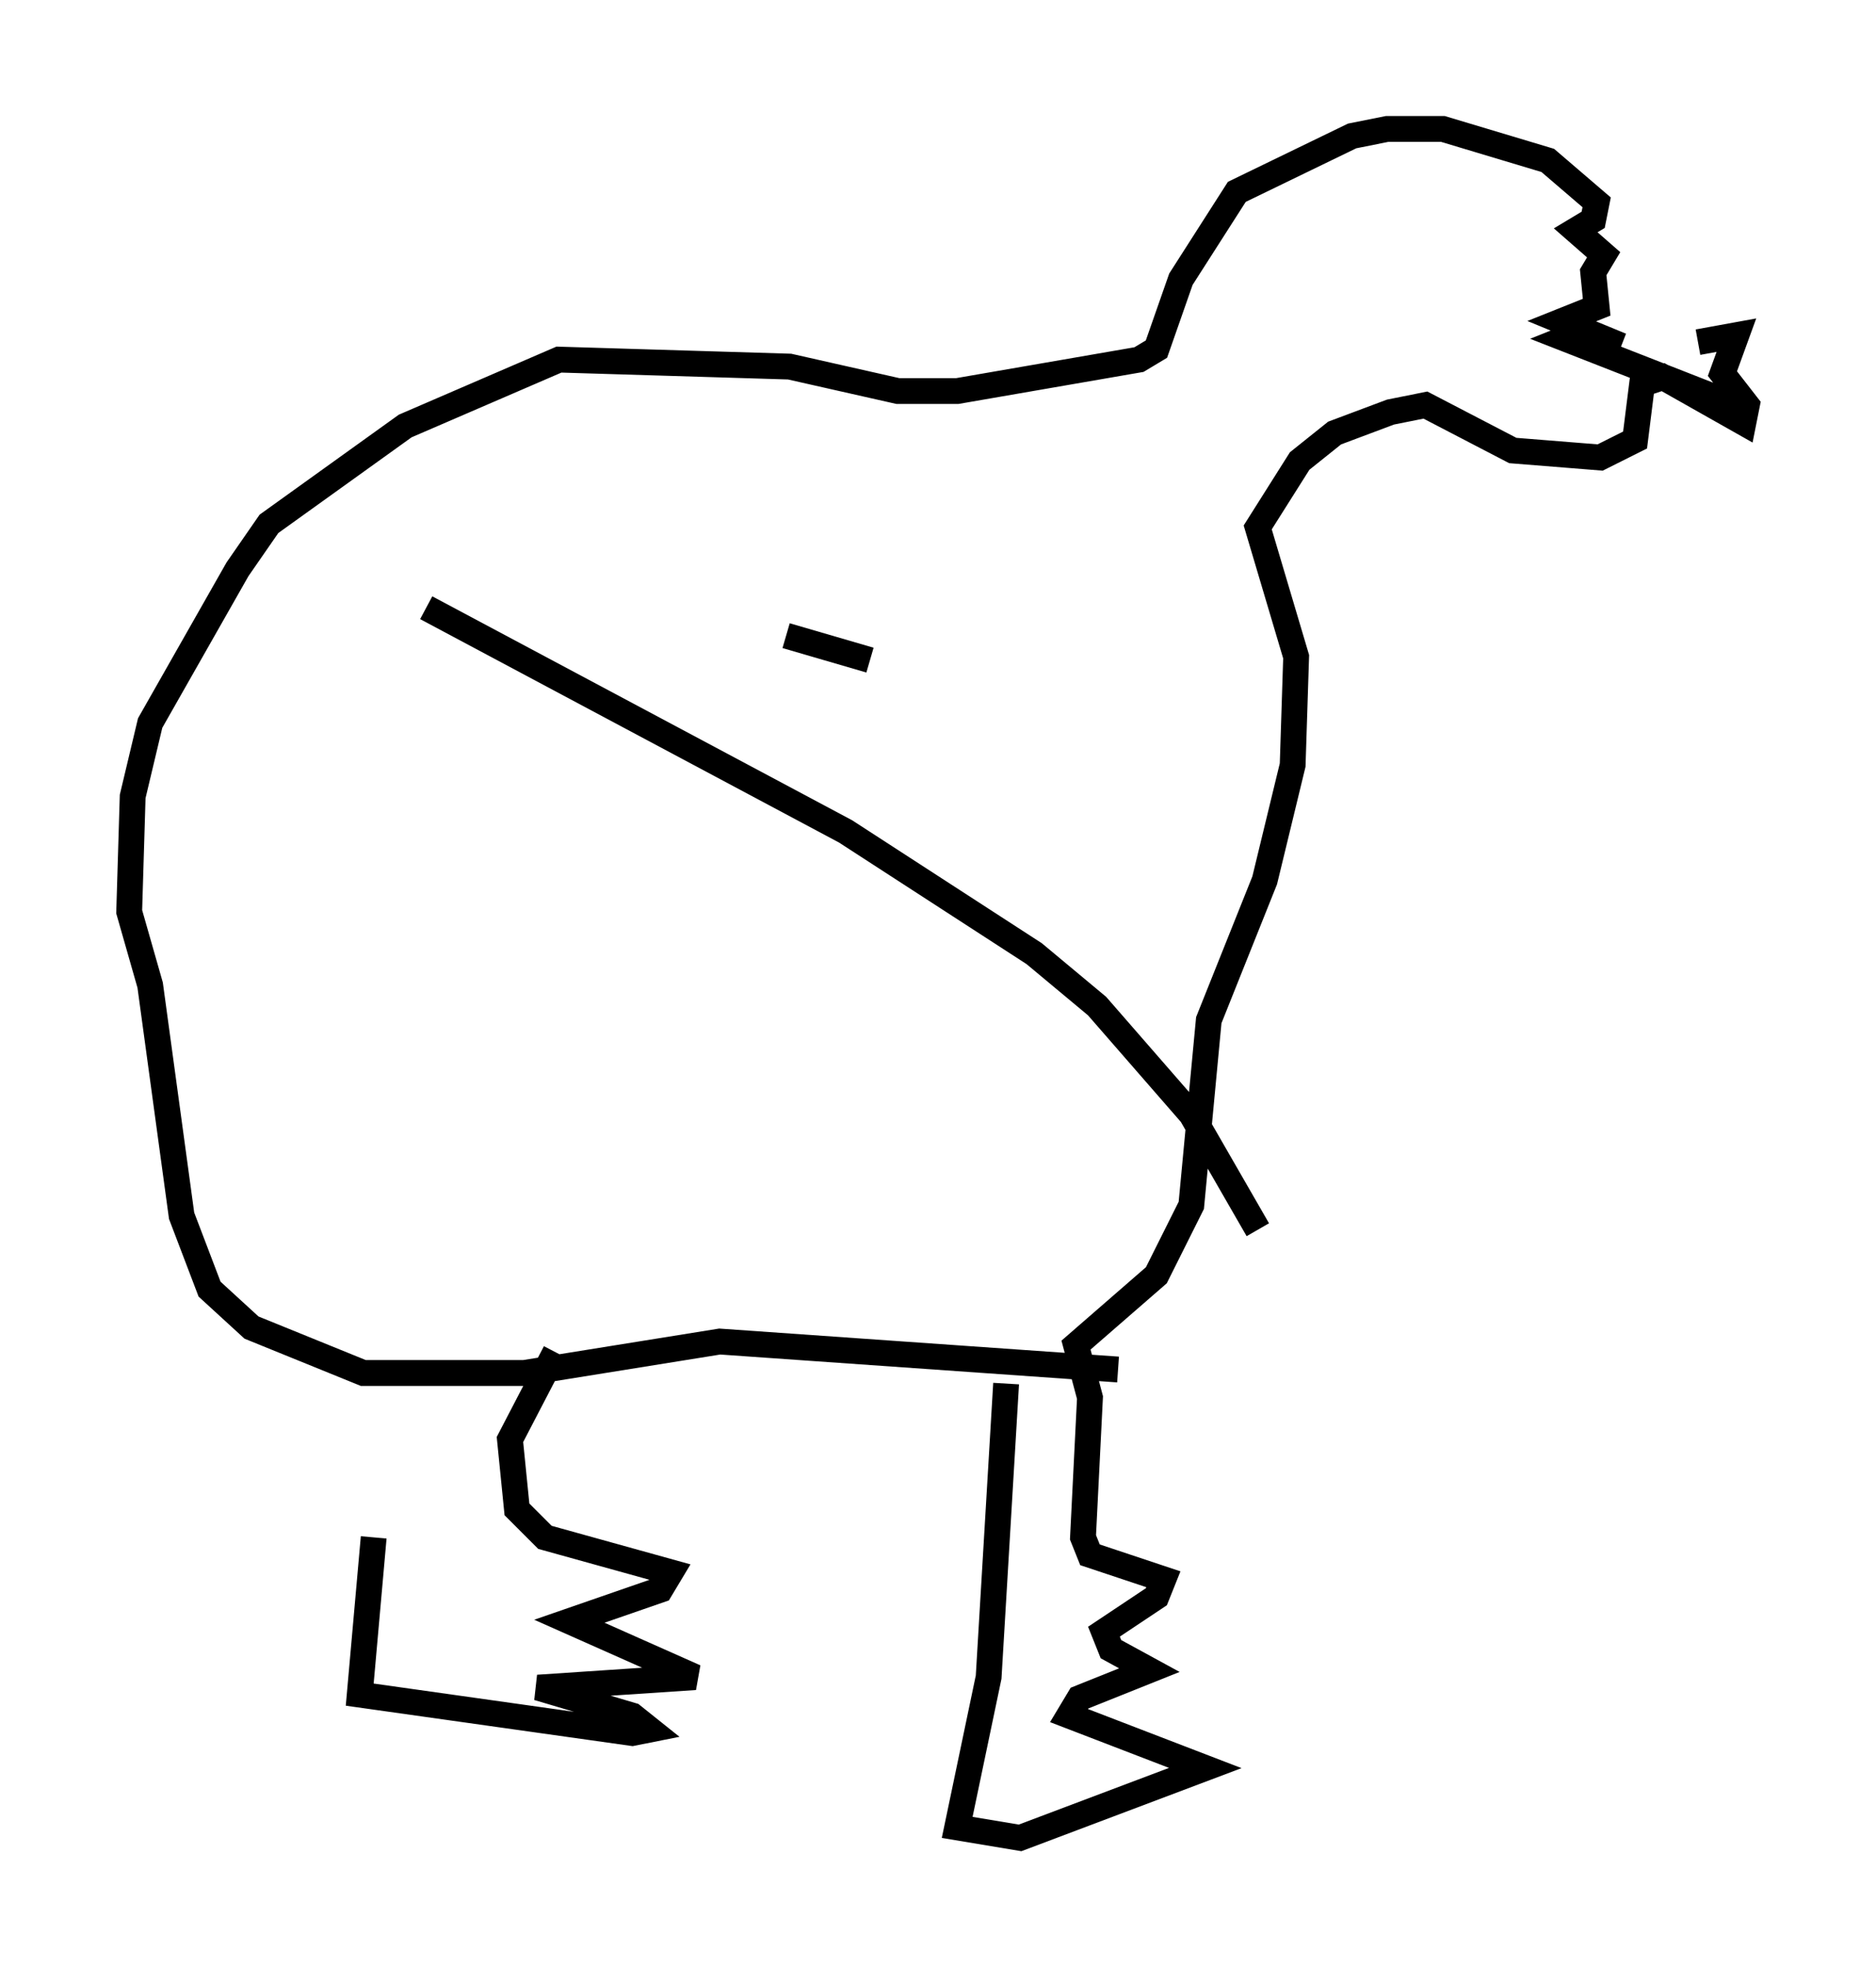 <?xml version="1.0" encoding="utf-8" ?>
<svg baseProfile="full" height="76.17" version="1.1" width="72.652" xmlns="http://www.w3.org/2000/svg" xmlns:ev="http://www.w3.org/2001/xml-events" xmlns:xlink="http://www.w3.org/1999/xlink"><defs /><rect fill="white" height="76.17" width="72.652" x="0" y="0" /><path d="M16.502, 52.496 m-2.03, 7.036 l-0.541, 6.089 10.555, 1.488 l0.677, -0.135 -0.677, -0.541 l-3.654, -1.083 6.089, -0.406 l-4.871, -2.165 3.518, -1.218 l0.406, -0.677 -4.871, -1.353 l-1.083, -1.083 -0.271, -2.706 l1.759, -3.383 m17.456, 1.218 l-0.677, 11.367 -1.218, 5.819 l2.436, 0.406 7.172, -2.706 l-5.277, -2.03 0.406, -0.677 l2.706, -1.083 -1.488, -0.812 l-0.271, -0.677 2.03, -1.353 l0.271, -0.677 -2.842, -0.947 l-0.271, -0.677 0.271, -5.413 l-0.541, -2.03 3.112, -2.706 l1.353, -2.706 0.677, -7.172 l2.165, -5.413 1.083, -4.465 l0.135, -4.195 -1.488, -5.007 l1.624, -2.571 1.353, -1.083 l2.165, -0.812 1.353, -0.271 l3.383, 1.759 3.383, 0.271 l1.353, -0.677 0.271, -2.165 l0.812, -0.271 3.112, 1.759 l0.135, -0.677 -0.947, -1.218 l0.541, -1.488 -1.488, 0.271 m1.083, 2.3 l-6.225, -2.436 0.677, -0.271 l1.488, 0.541 -2.3, -0.947 l1.353, -0.541 -0.135, -1.353 l0.406, -0.677 -1.083, -0.947 l0.677, -0.406 0.135, -0.677 l-1.894, -1.624 -4.059, -1.218 l-2.165, 0.0 -1.353, 0.271 l-4.465, 2.165 -2.165, 3.383 l-0.947, 2.706 -0.677, 0.406 l-7.036, 1.218 -2.3, 0.0 l-4.195, -0.947 -8.931, -0.271 l-5.954, 2.571 -5.277, 3.789 l-1.218, 1.759 -3.383, 5.954 l-0.677, 2.842 -0.135, 4.465 l0.812, 2.842 1.218, 8.931 l1.083, 2.842 1.624, 1.488 l4.33, 1.759 6.225, 0.0 l7.578, -1.218 15.426, 1.083 m-26.793, -29.499 l16.238, 8.66 7.307, 4.736 l2.436, 2.03 3.654, 4.195 l2.571, 4.465 m-18.268, -23.004 l3.248, 0.947 " fill="none" stroke="black" stroke-width="1" /></svg>